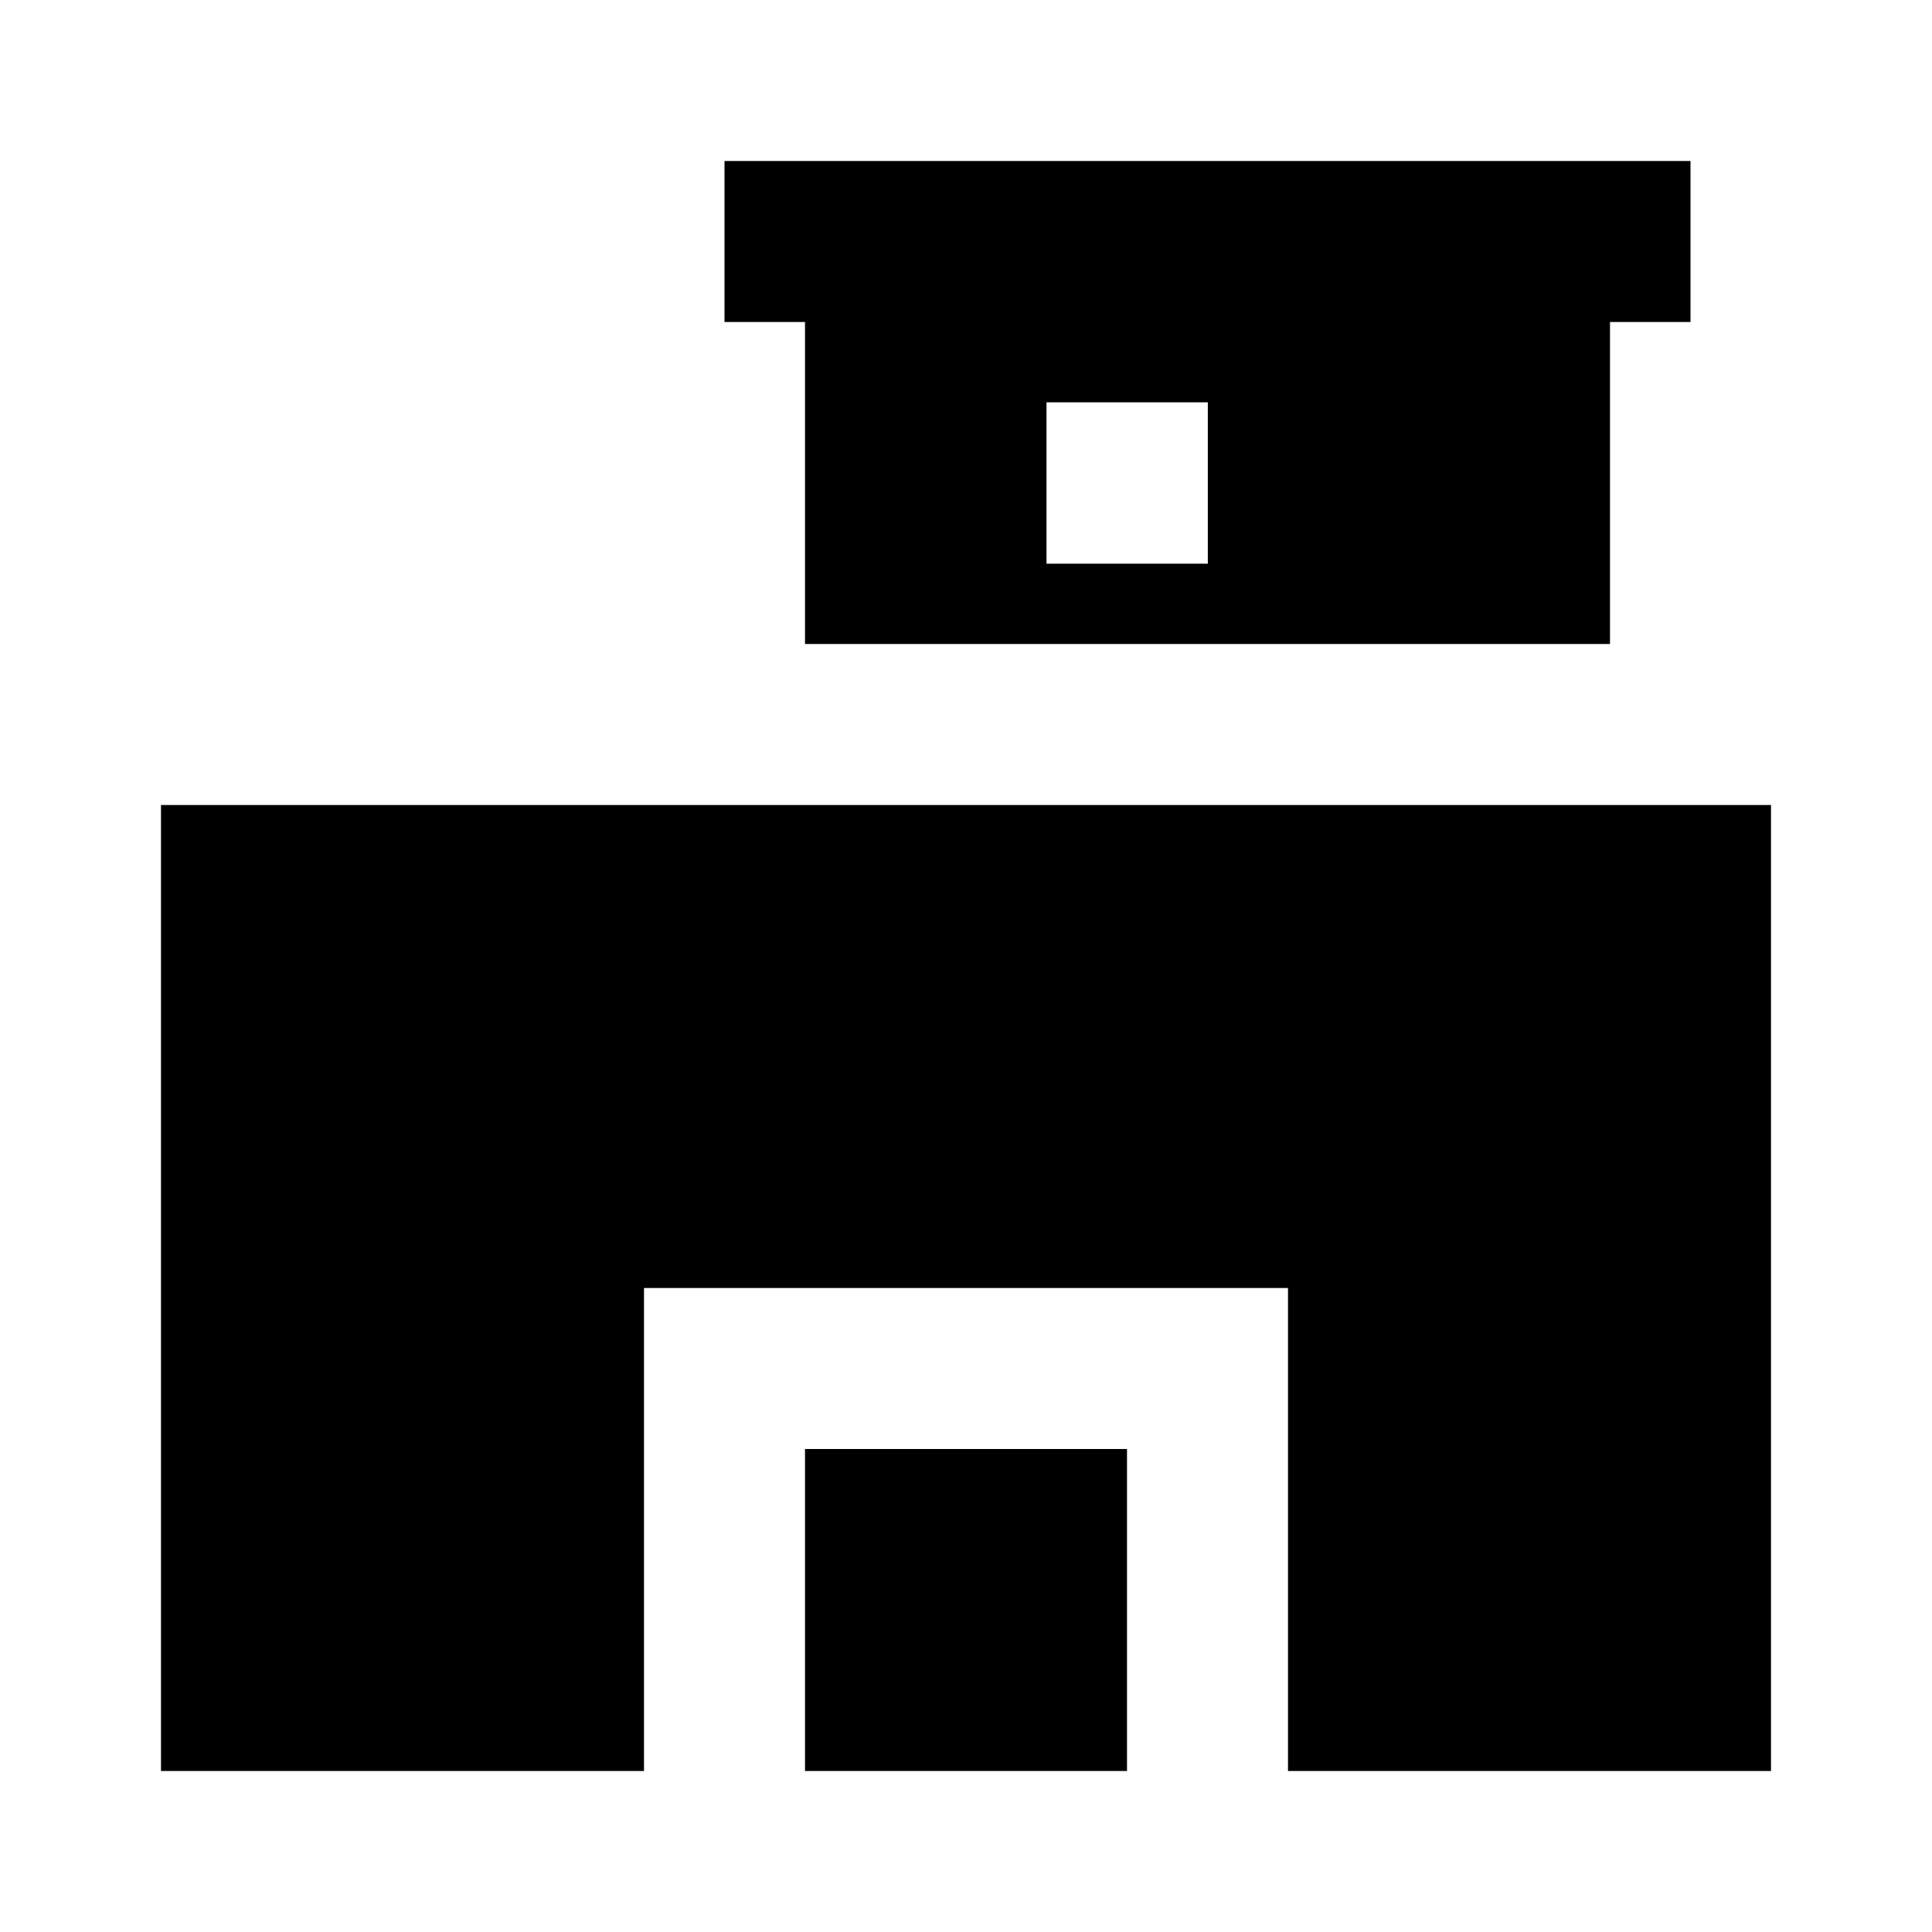 <svg xmlns="http://www.w3.org/2000/svg" width="1em" height="1em" viewBox="0 0 24 24"><path fill="currentColor" d="M2 10h20v12h-6v-6H8v6H2z"/><path fill="currentColor" d="M10 22v-4h4v4zM21 2H9v2h1v4h10V4h1zm-5.996 2.998v2.004H13V4.998z"/></svg>